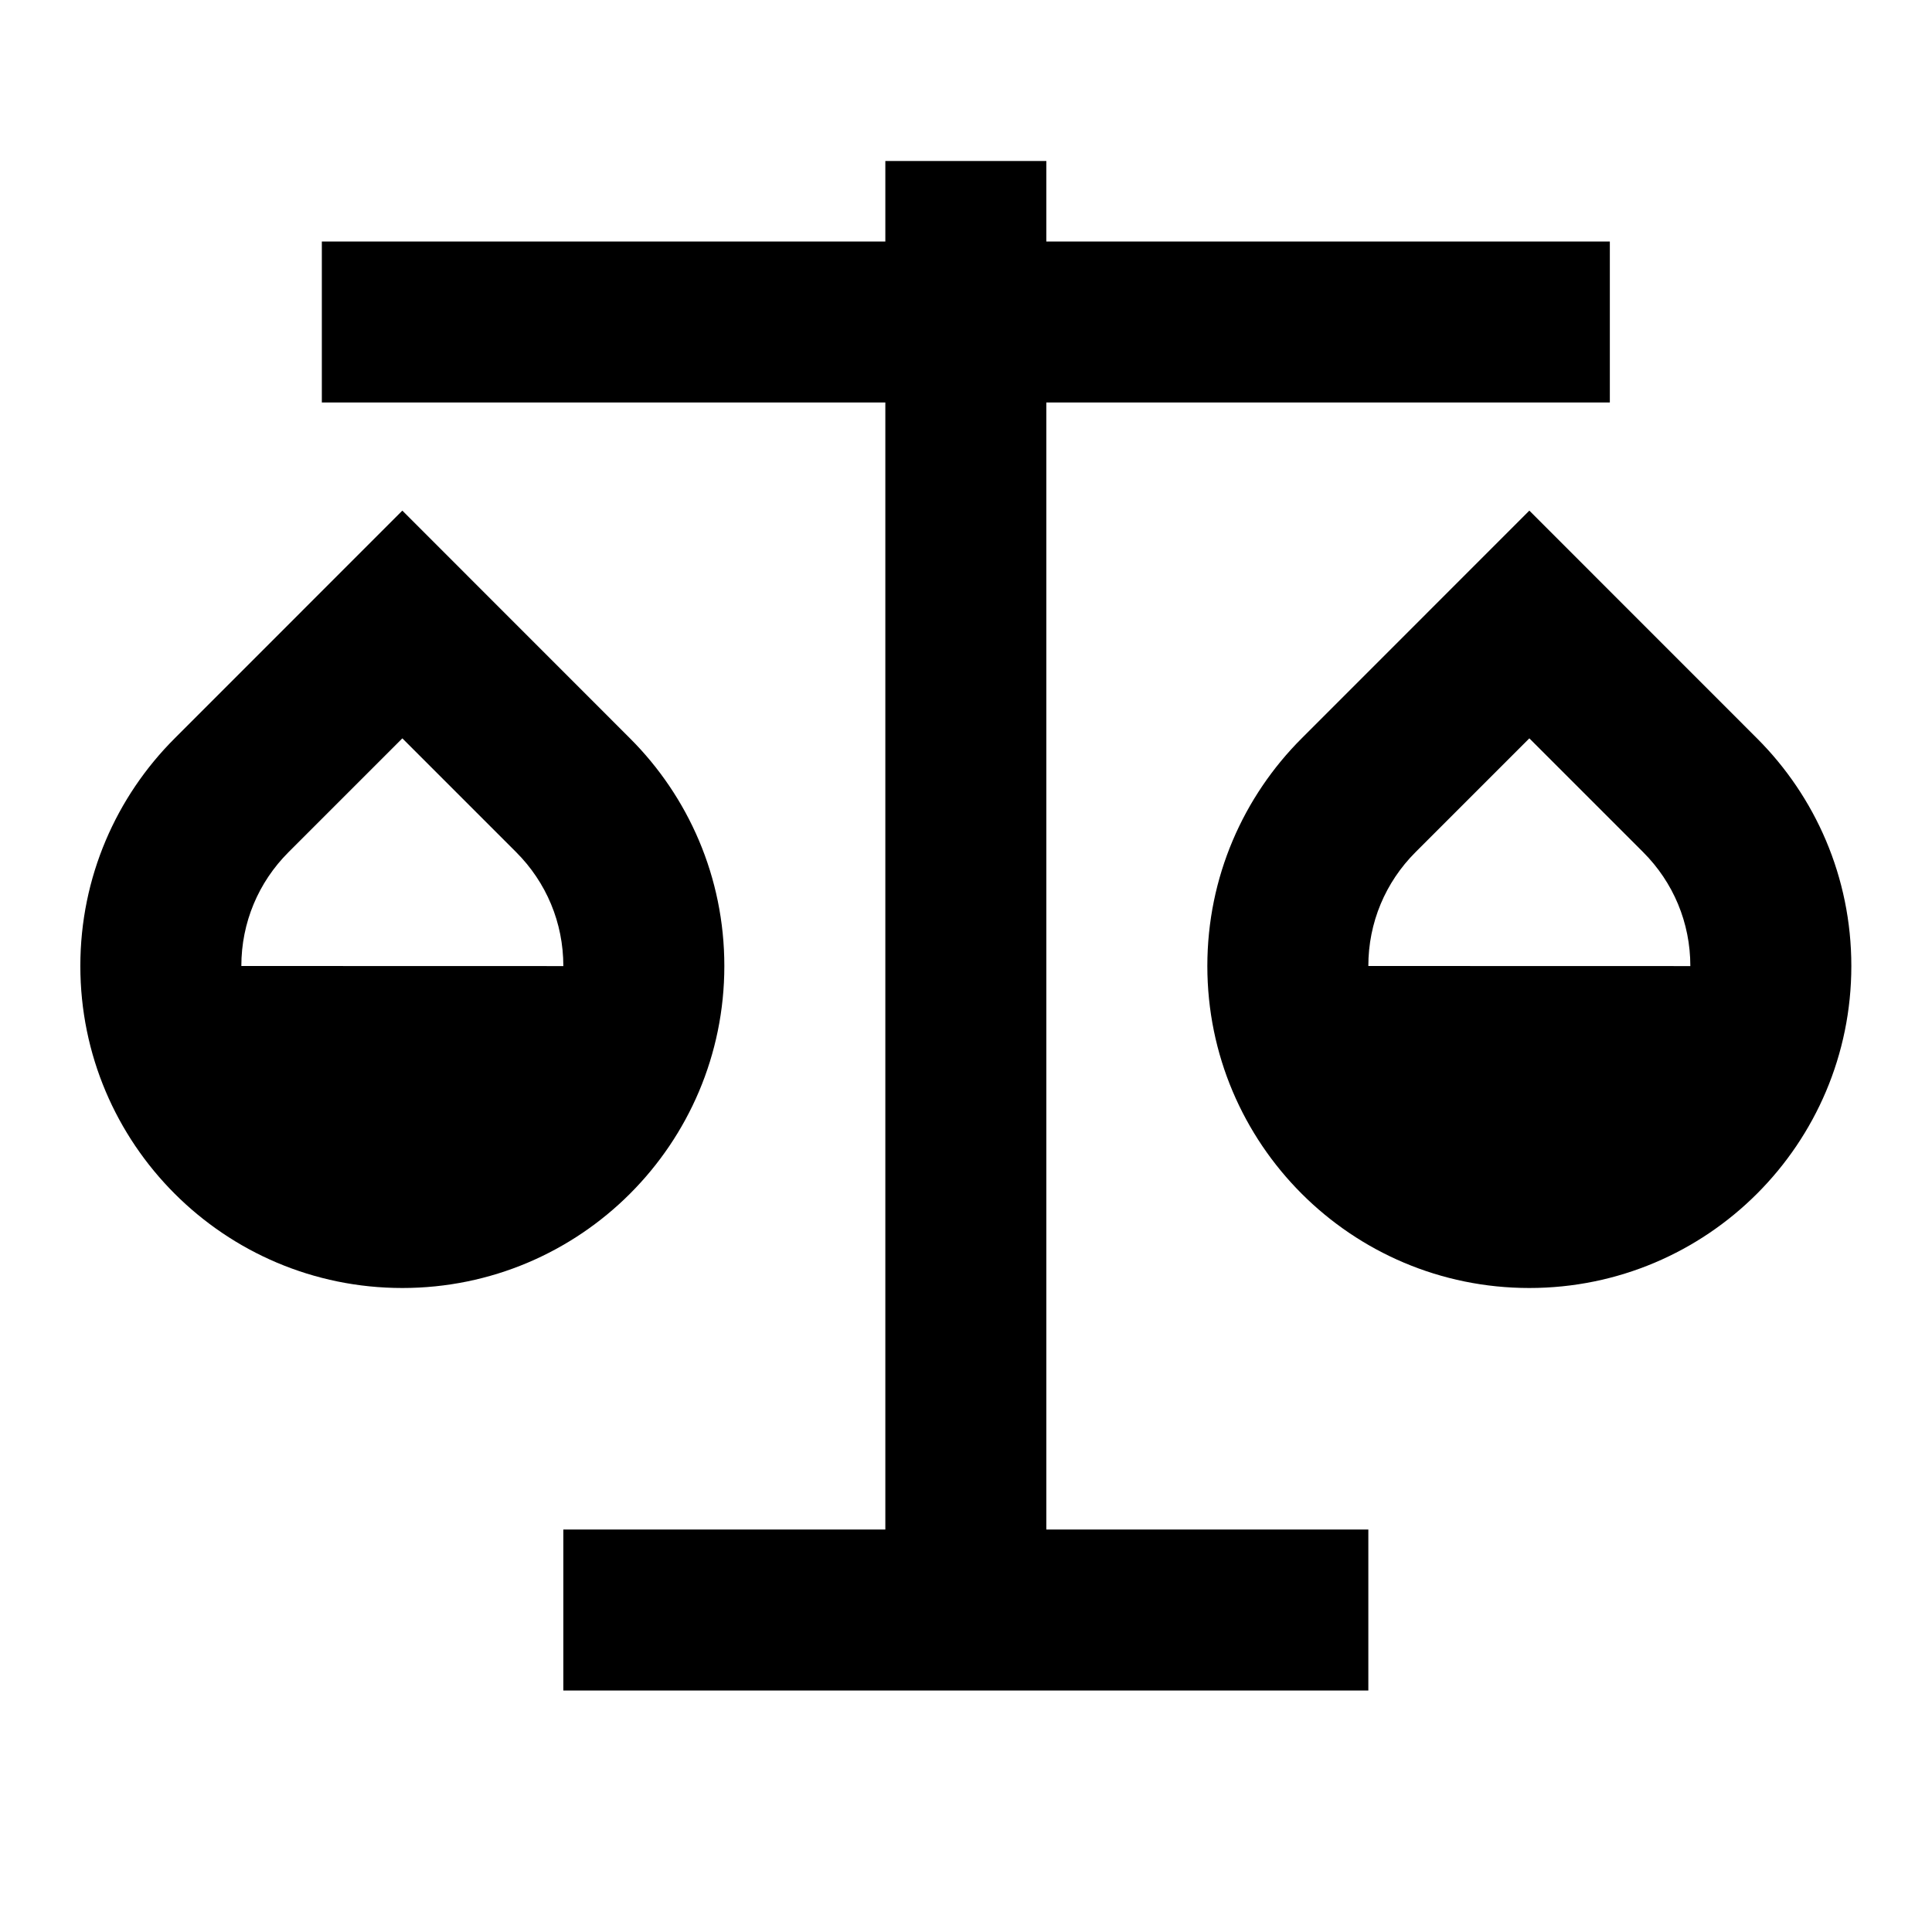 <svg  viewBox="0 0 24 24" fill="none" xmlns="http://www.w3.org/2000/svg">
<path d="M12.998 2V3H19.998V5H12.998V19H16.998V21H6.998V19H10.998V5H3.998V3H10.998V2H12.998ZM4.998 6.343L7.826 9.172C8.55 9.895 8.998 10.895 8.998 12C8.998 14.209 7.207 16 4.998 16C2.789 16 0.998 14.209 0.998 12C0.998 10.895 1.446 9.895 2.17 9.172L4.998 6.343ZM18.998 6.343L21.826 9.172C22.55 9.895 22.998 10.895 22.998 12C22.998 14.209 21.207 16 18.998 16C16.789 16 14.998 14.209 14.998 12C14.998 10.895 15.446 9.895 16.17 9.172L18.998 6.343ZM18.998 9.172L17.584 10.586C17.21 10.96 16.998 11.461 16.998 12L20.998 12.001C20.998 11.461 20.786 10.96 20.412 10.586L18.998 9.172ZM4.998 9.172L3.584 10.586C3.21 10.96 2.998 11.461 2.998 12L6.998 12.001C6.998 11.461 6.786 10.96 6.412 10.586L4.998 9.172Z" fill="black"/>
</svg>
